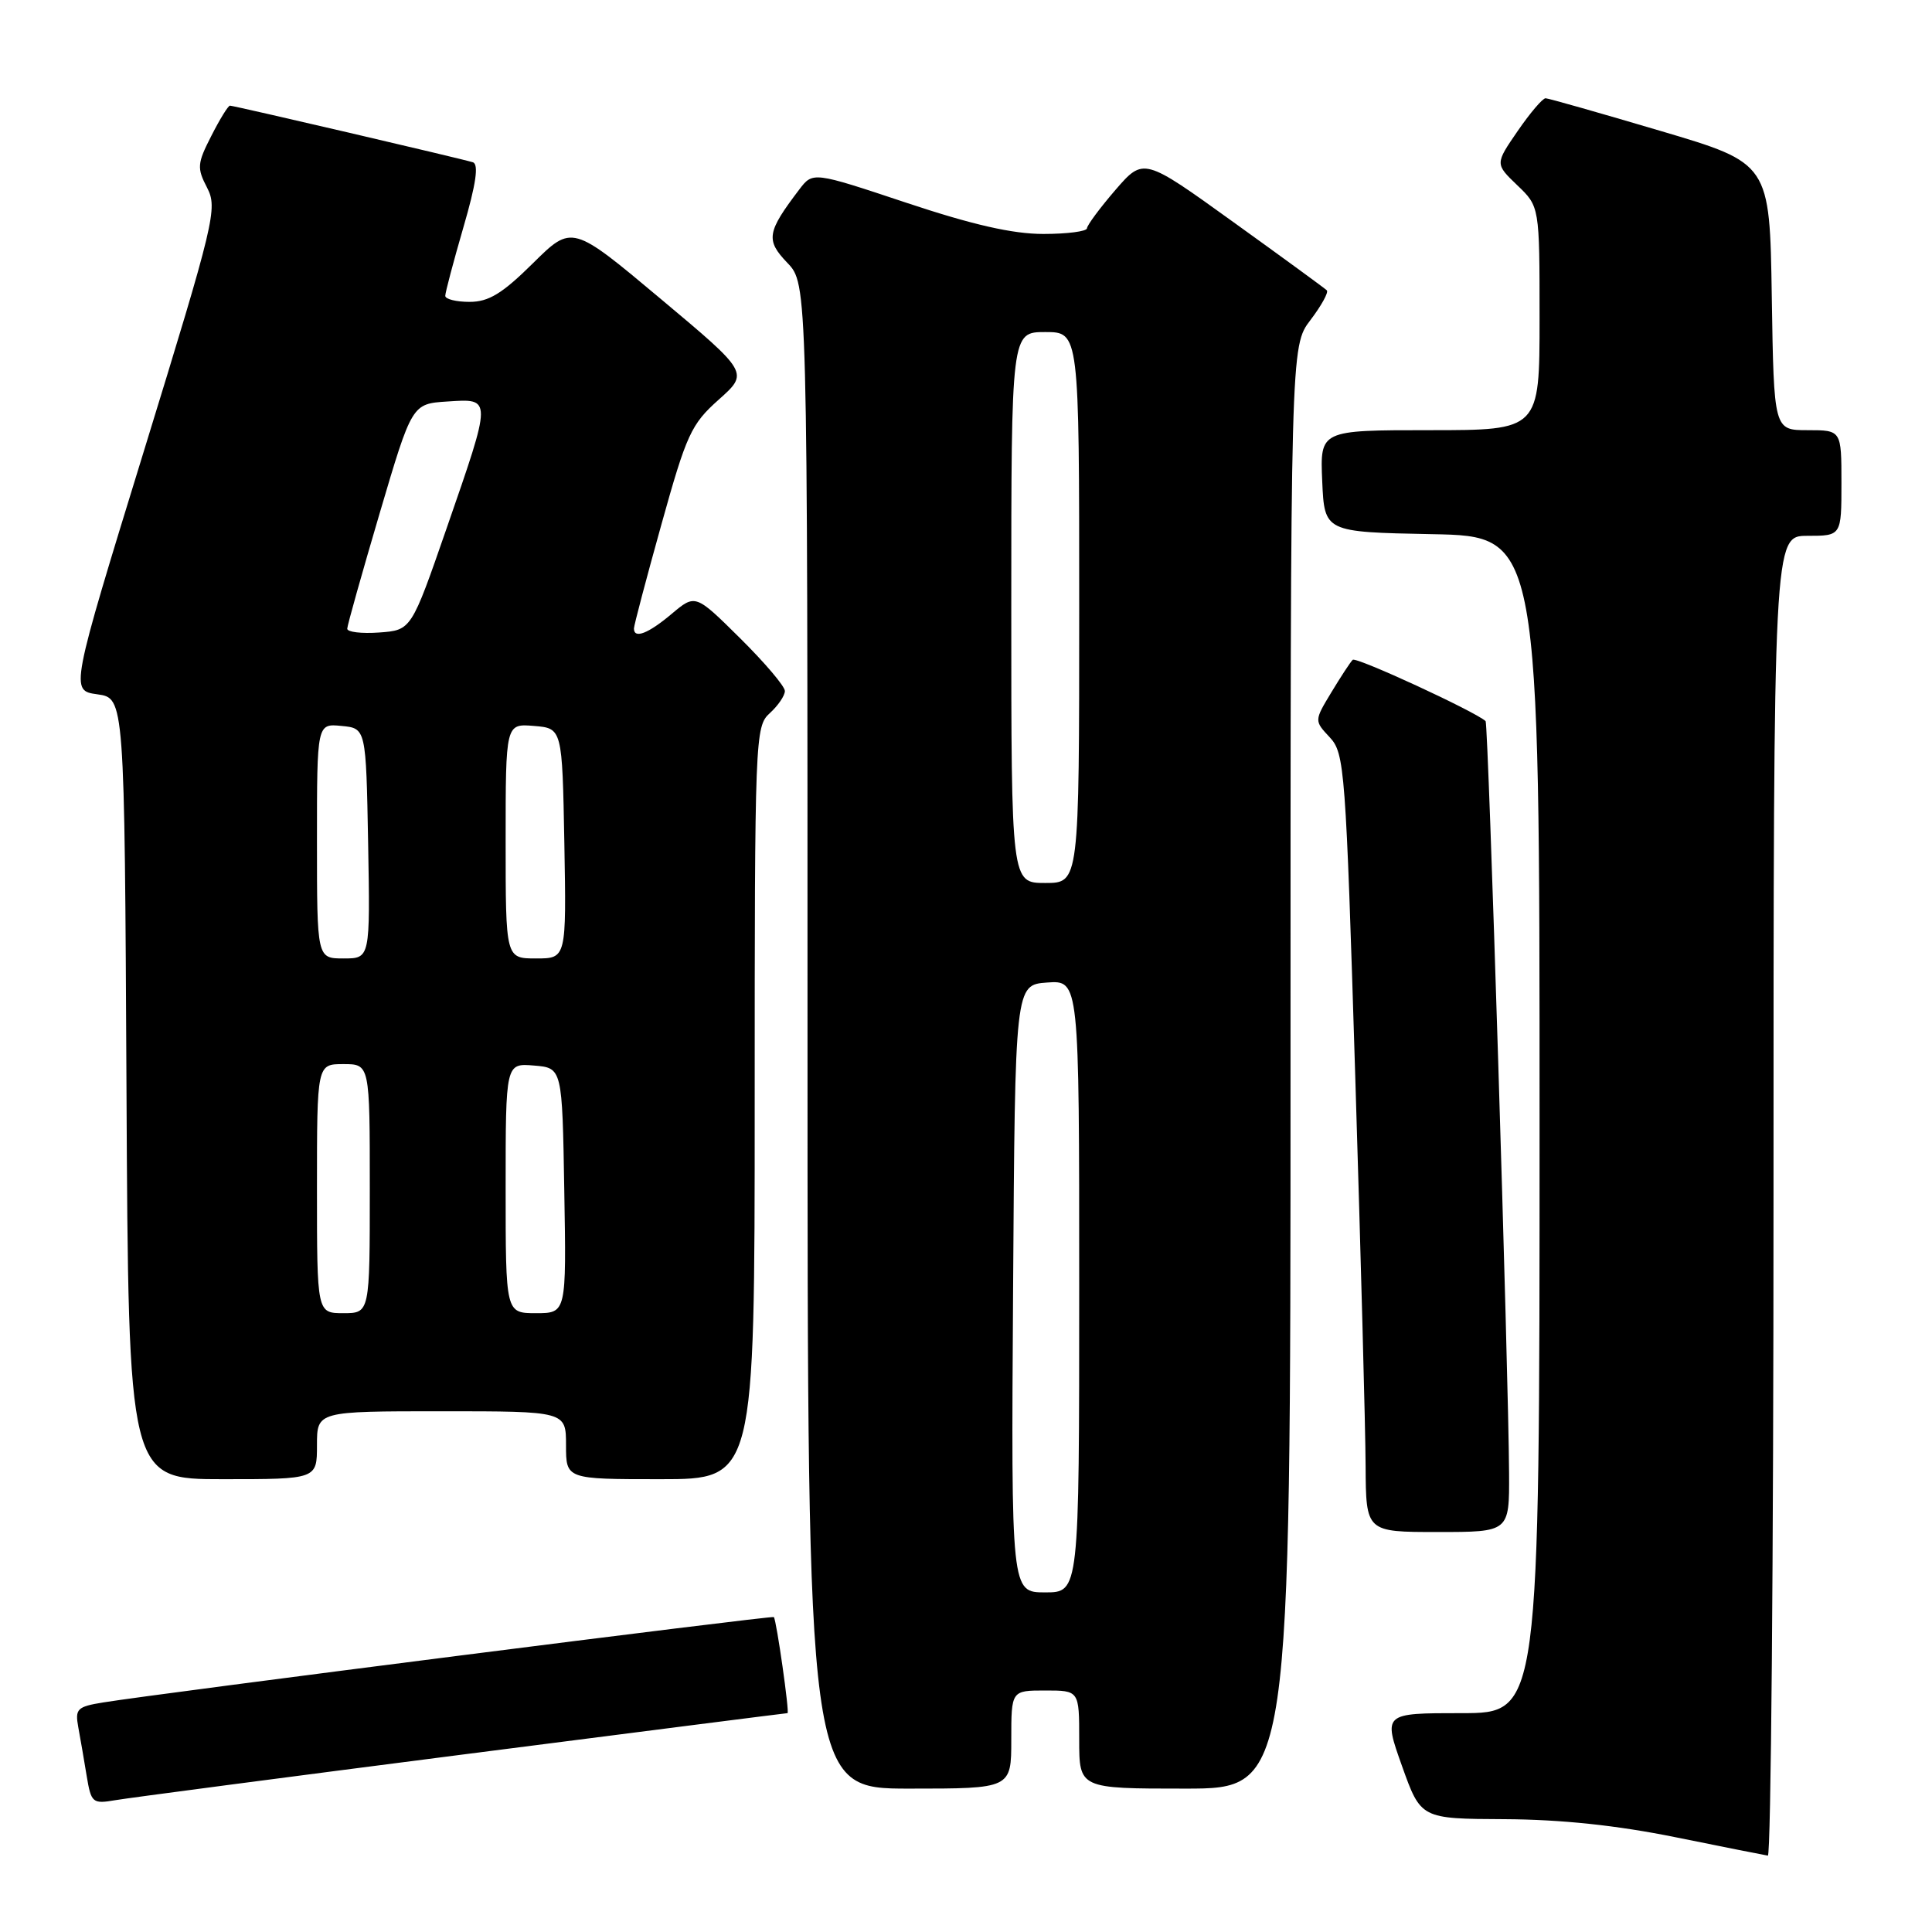<?xml version="1.0" encoding="UTF-8" standalone="no"?>
<!DOCTYPE svg PUBLIC "-//W3C//DTD SVG 1.1//EN" "http://www.w3.org/Graphics/SVG/1.1/DTD/svg11.dtd" >
<svg xmlns="http://www.w3.org/2000/svg" xmlns:xlink="http://www.w3.org/1999/xlink" version="1.1" viewBox="0 0 256 256">
 <g >
 <path fill="currentColor"
d=" M 235.00 158.50 C 235.00 71.00 235.00 71.00 239.50 71.00 C 244.00 71.00 244.00 71.00 244.00 64.00 C 244.00 57.00 244.00 57.00 239.52 57.00 C 235.05 57.00 235.05 57.00 234.77 39.32 C 234.50 21.63 234.50 21.63 220.00 17.34 C 212.03 14.98 205.18 13.03 204.80 13.02 C 204.41 13.01 202.75 14.96 201.10 17.36 C 198.10 21.72 198.10 21.72 201.05 24.55 C 204.00 27.37 204.00 27.37 204.00 42.19 C 204.00 57.00 204.00 57.00 189.45 57.00 C 174.91 57.00 174.91 57.00 175.20 63.75 C 175.50 70.50 175.50 70.50 189.75 70.78 C 204.00 71.05 204.00 71.05 204.00 149.03 C 204.00 227.00 204.00 227.00 193.64 227.00 C 183.28 227.00 183.28 227.00 185.77 234.00 C 188.27 241.00 188.27 241.00 199.38 241.05 C 206.88 241.09 214.25 241.87 222.00 243.44 C 228.32 244.72 233.84 245.82 234.25 245.88 C 234.66 245.95 235.00 206.62 235.00 158.50 Z  M 61.27 232.49 C 84.79 229.47 104.18 227.00 104.35 227.00 C 104.64 227.00 102.90 214.76 102.54 214.27 C 102.37 214.03 20.91 224.40 13.69 225.58 C 10.22 226.14 9.93 226.43 10.37 228.85 C 10.64 230.31 11.14 233.20 11.48 235.29 C 12.08 238.90 12.25 239.05 15.30 238.53 C 17.06 238.23 37.75 235.51 61.27 232.49 Z  M 134.00 230.50 C 134.00 224.00 134.00 224.00 138.50 224.00 C 143.00 224.00 143.00 224.00 143.00 230.50 C 143.00 237.00 143.00 237.00 157.00 237.00 C 171.00 237.00 171.00 237.00 171.00 141.43 C 171.00 45.87 171.00 45.87 173.64 42.41 C 175.09 40.50 176.07 38.73 175.81 38.47 C 175.55 38.21 169.98 34.14 163.43 29.43 C 151.53 20.86 151.53 20.86 147.79 25.18 C 145.74 27.56 144.05 29.84 144.03 30.25 C 144.01 30.66 141.41 31.00 138.25 31.00 C 134.18 31.00 128.88 29.79 120.11 26.87 C 107.71 22.74 107.71 22.74 105.90 25.12 C 101.61 30.77 101.44 31.81 104.32 34.82 C 107.00 37.61 107.00 37.61 107.00 137.30 C 107.00 237.00 107.00 237.00 120.50 237.00 C 134.00 237.00 134.00 237.00 134.00 230.50 Z  M 199.96 195.25 C 199.89 181.75 197.21 95.88 196.85 95.55 C 195.41 94.25 179.68 86.99 179.24 87.43 C 178.93 87.73 177.66 89.67 176.41 91.74 C 174.14 95.50 174.14 95.50 176.20 97.70 C 178.17 99.81 178.32 101.82 179.58 142.70 C 180.31 166.24 180.93 189.44 180.95 194.25 C 181.00 203.00 181.00 203.00 190.50 203.00 C 200.00 203.00 200.00 203.00 199.96 195.25 Z  M 42.00 191.50 C 42.00 187.00 42.00 187.00 58.50 187.00 C 75.00 187.00 75.00 187.00 75.00 191.50 C 75.00 196.00 75.00 196.00 87.50 196.00 C 100.00 196.00 100.00 196.00 100.00 146.15 C 100.00 97.58 100.05 96.26 102.00 94.50 C 103.10 93.50 104.00 92.18 104.00 91.56 C 104.00 90.94 101.33 87.80 98.07 84.57 C 92.14 78.70 92.14 78.70 88.99 81.35 C 85.89 83.96 84.00 84.69 84.00 83.28 C 84.00 82.88 85.63 76.70 87.63 69.53 C 90.97 57.54 91.57 56.22 95.24 52.95 C 99.23 49.39 99.23 49.39 87.52 39.58 C 75.80 29.76 75.80 29.76 70.62 34.88 C 66.55 38.91 64.75 40.00 62.22 40.00 C 60.45 40.00 59.00 39.64 59.00 39.20 C 59.00 38.76 60.08 34.68 61.40 30.13 C 63.09 24.34 63.46 21.75 62.65 21.50 C 61.08 21.01 31.01 14.00 30.47 14.00 C 30.23 14.00 29.12 15.80 28.00 18.01 C 26.13 21.66 26.08 22.26 27.44 24.87 C 28.85 27.60 28.45 29.27 19.11 59.62 C 9.30 91.50 9.30 91.50 12.90 92.00 C 16.50 92.50 16.50 92.50 16.76 144.25 C 17.02 196.00 17.02 196.00 29.51 196.00 C 42.00 196.00 42.00 196.00 42.00 191.50 Z  M 134.24 170.75 C 134.50 130.50 134.50 130.50 138.75 130.19 C 143.00 129.89 143.00 129.89 143.00 170.44 C 143.00 211.00 143.00 211.00 138.49 211.00 C 133.98 211.00 133.98 211.00 134.24 170.75 Z  M 134.00 80.50 C 134.00 44.00 134.00 44.00 138.50 44.00 C 143.00 44.00 143.00 44.00 143.00 80.50 C 143.00 117.00 143.00 117.00 138.50 117.00 C 134.00 117.00 134.00 117.00 134.00 80.50 Z  M 42.00 157.50 C 42.00 141.00 42.00 141.00 45.50 141.00 C 49.00 141.00 49.00 141.00 49.00 157.50 C 49.00 174.00 49.00 174.00 45.50 174.00 C 42.00 174.00 42.00 174.00 42.00 157.50 Z  M 67.00 157.44 C 67.00 140.88 67.00 140.88 70.75 141.19 C 74.50 141.50 74.50 141.50 74.77 157.75 C 75.05 174.00 75.05 174.00 71.02 174.00 C 67.00 174.00 67.00 174.00 67.00 157.44 Z  M 42.00 111.44 C 42.00 95.87 42.00 95.87 45.25 96.19 C 48.50 96.50 48.50 96.50 48.78 111.75 C 49.05 127.00 49.05 127.00 45.53 127.00 C 42.00 127.00 42.00 127.00 42.00 111.44 Z  M 67.00 111.44 C 67.00 95.88 67.00 95.88 70.75 96.19 C 74.50 96.50 74.50 96.50 74.78 111.75 C 75.05 127.00 75.05 127.00 71.03 127.00 C 67.00 127.00 67.00 127.00 67.00 111.44 Z  M 46.01 83.31 C 46.02 82.86 47.96 75.97 50.31 68.00 C 54.59 53.50 54.59 53.50 59.29 53.20 C 65.22 52.81 65.22 52.58 59.18 70.00 C 54.50 83.50 54.50 83.50 50.25 83.81 C 47.91 83.98 46.01 83.75 46.01 83.31 Z "/>
</g>
</svg>